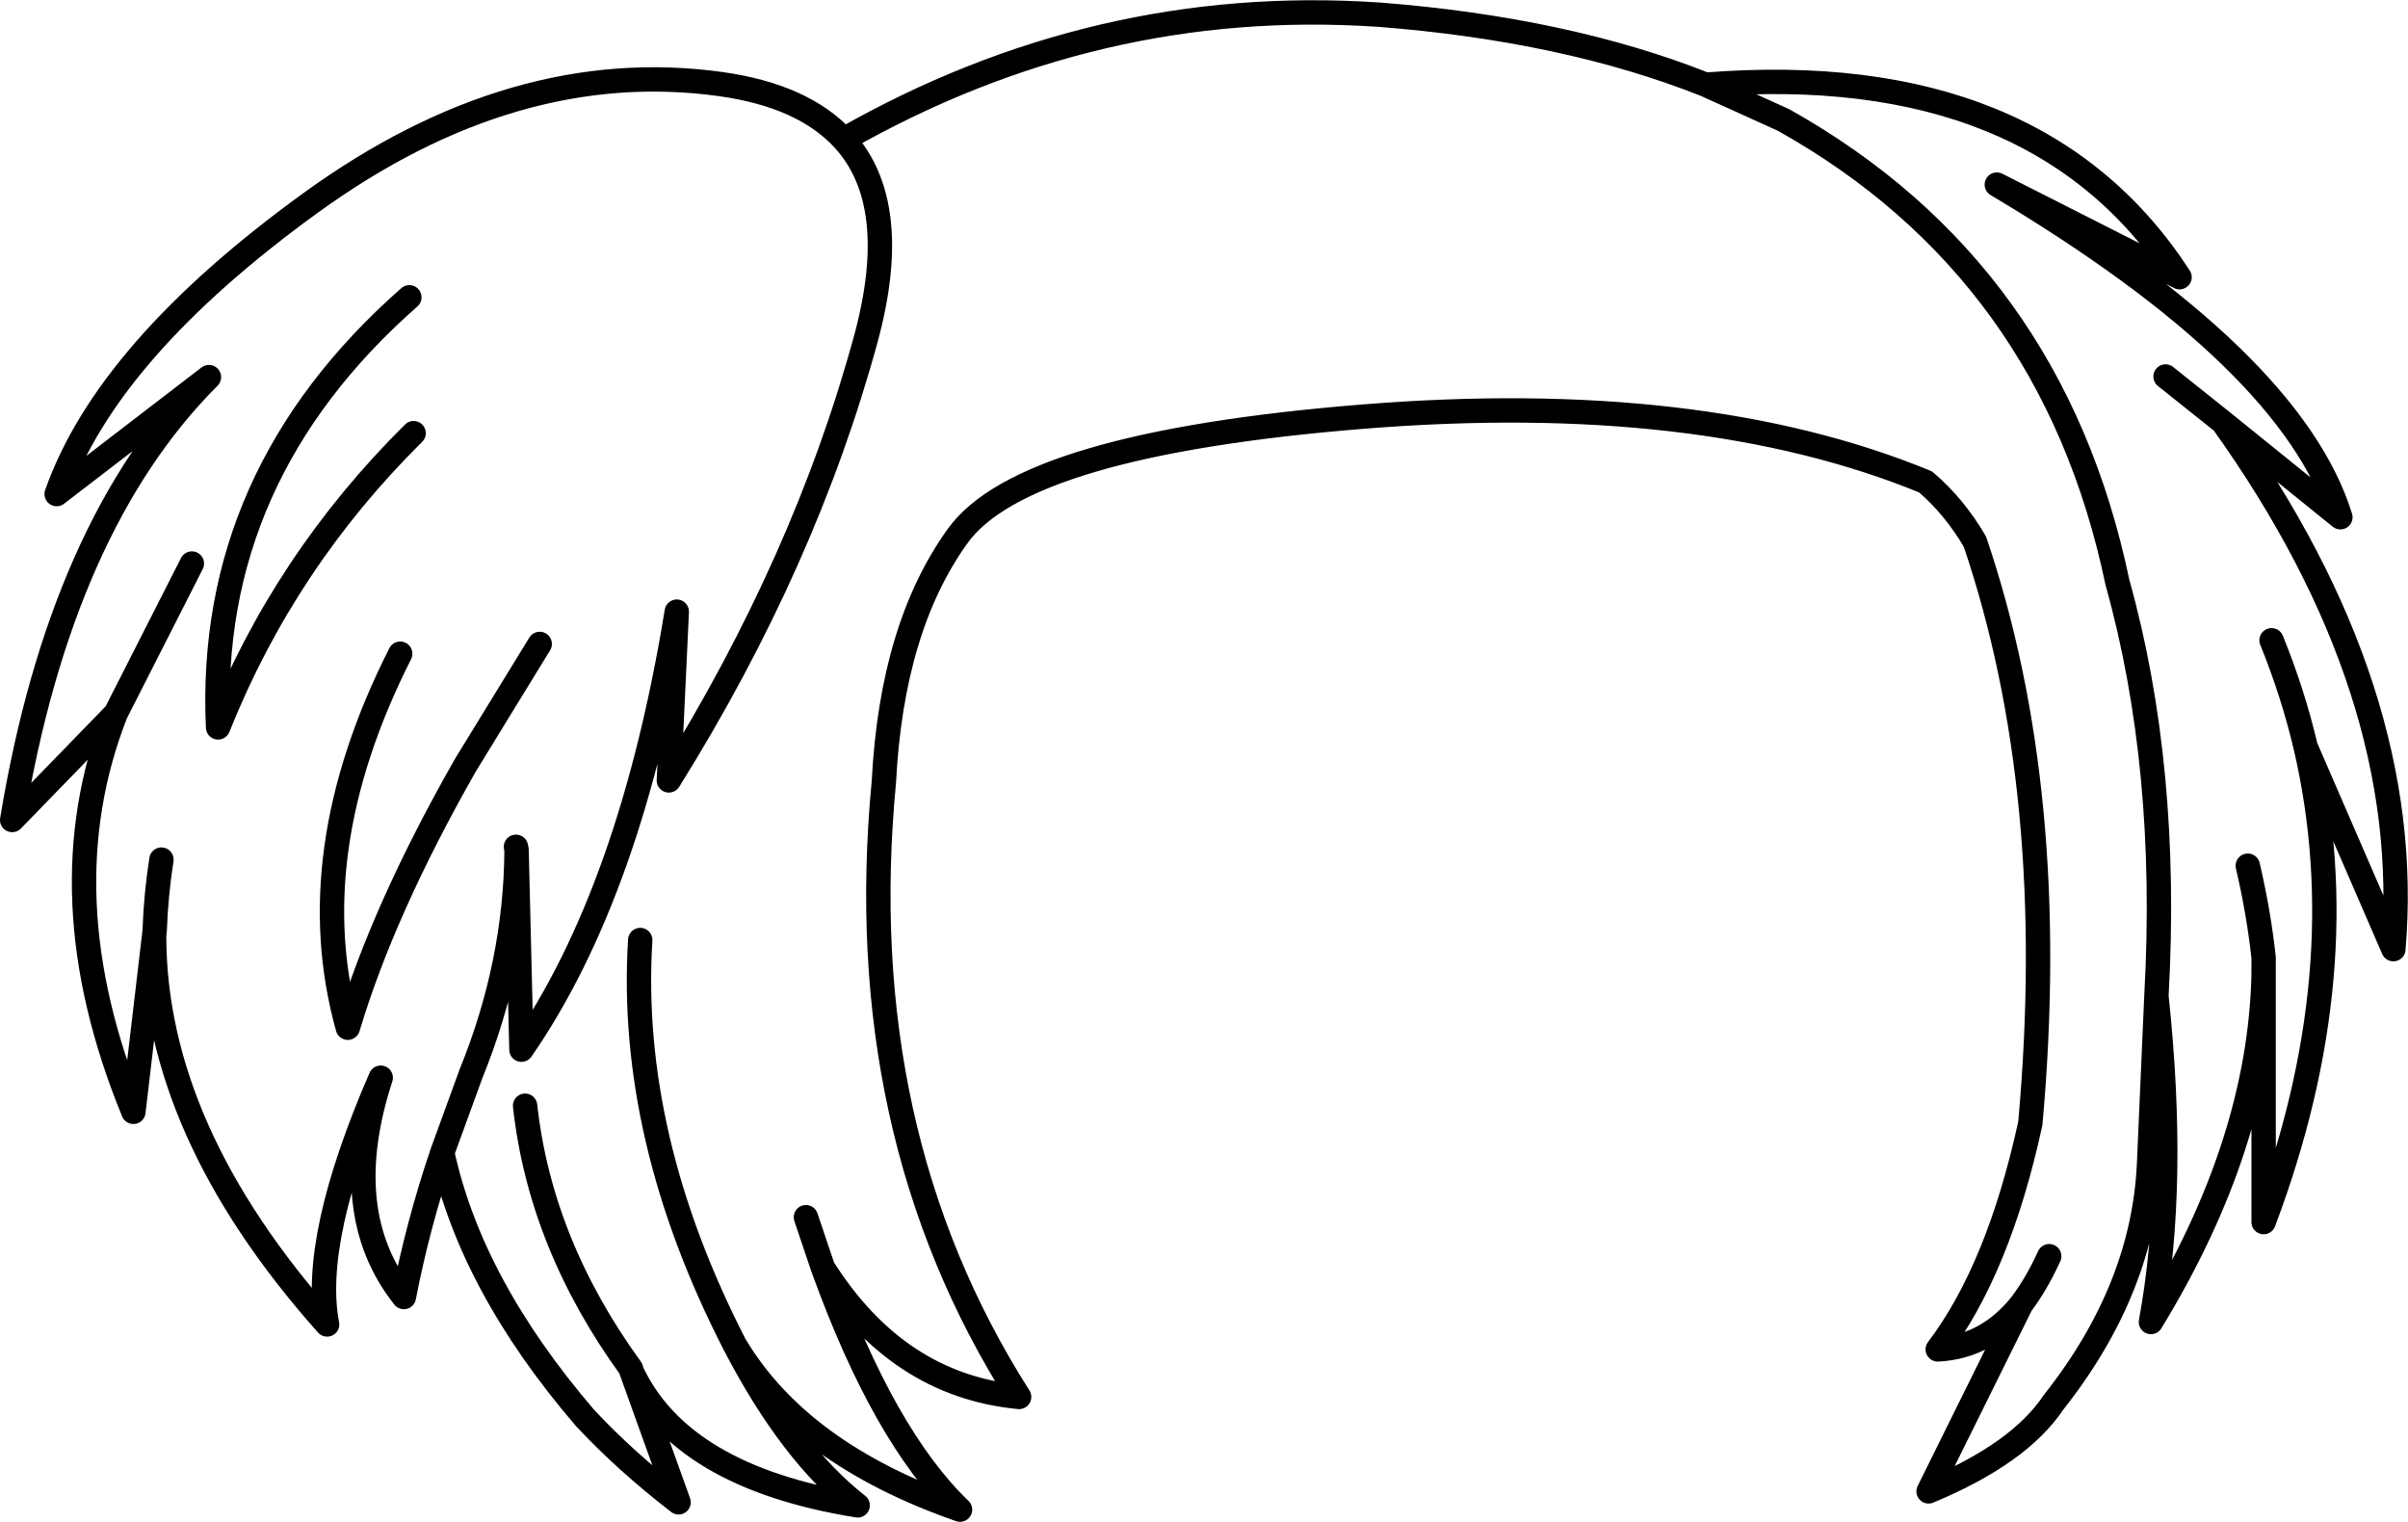 <?xml version="1.0" encoding="UTF-8" standalone="no"?>
<svg xmlns:xlink="http://www.w3.org/1999/xlink" height="124.9px" width="197.65px" xmlns="http://www.w3.org/2000/svg">
  <g transform="matrix(1.0, 0.0, 0.0, 1.0, 98.85, 62.45)">
    <path d="M78.9 -31.55 L83.6 -27.8 93.25 -20.0 Q89.25 -32.9 65.05 -47.3 L80.05 -39.7 Q68.4 -57.65 41.15 -55.5 L47.55 -52.6 Q69.6 -40.25 74.95 -14.65 79.2 0.55 78.15 19.3 79.8 34.75 77.7 46.05 86.65 31.4 86.95 17.5 L86.95 16.85 86.95 16.15 Q86.55 12.45 85.65 8.6 M78.15 19.3 L77.55 33.0 Q77.1 43.3 69.7 52.65 66.9 56.85 59.45 59.95 L67.05 44.6 Q64.25 48.1 60.2 48.3 65.2 41.7 67.8 29.75 70.25 2.6 63.25 -18.0 61.55 -20.9 59.2 -22.9 40.7 -30.5 12.95 -28.25 -14.85 -26.0 -20.25 -18.45 -25.65 -10.95 -26.3 1.7 -29.05 30.45 -15.2 52.2 -25.2 51.25 -31.3 41.6 -26.3 55.45 -20.05 61.45 -33.25 56.85 -38.55 47.9 -33.9 56.85 -28.45 61.1 -43.05 58.75 -47.05 50.0 L-43.15 60.85 Q-47.55 57.45 -50.85 53.9 -60.2 43.0 -62.55 32.15 -64.55 38.05 -65.7 44.0 -71.2 37.05 -67.6 26.0 -73.35 39.25 -72.0 46.25 -86.2 30.3 -86.2 14.35 L-87.9 28.8 Q-95.2 11.0 -89.35 -3.9 L-97.85 4.85 Q-93.85 -19.35 -81.7 -31.5 L-94.2 -21.9 Q-90.05 -33.7 -73.35 -45.8 -56.65 -57.9 -39.7 -55.55 -32.9 -54.6 -29.6 -51.0 -8.9 -62.8 14.25 -61.25 L14.3 -61.25 Q29.7 -60.05 41.15 -55.5 M86.95 17.5 L86.95 37.85 Q94.7 17.3 90.4 -1.15 89.35 -5.6 87.6 -9.9 M67.05 44.6 Q68.3 42.95 69.35 40.65 M83.6 -27.8 Q99.4 -5.7 97.6 15.45 L90.4 -1.15 M-89.35 -3.9 L-83.1 -16.2 M-64.9 -26.9 Q-75.5 -16.4 -80.95 -2.75 -81.9 -23.4 -65.25 -38.05 M-56.5 7.05 L-56.45 7.3 -56.05 23.7 Q-47.05 10.7 -43.3 -12.25 L-43.95 1.6 Q-32.75 -16.35 -27.75 -34.75 -24.8 -45.75 -29.6 -51.0 M-31.3 41.6 L-32.7 37.45 M-56.45 7.3 Q-56.5 16.6 -60.2 25.7 L-62.55 32.15 M-54.55 -9.6 L-60.65 0.35 Q-67.4 12.2 -70.3 21.9 -74.3 7.6 -66.0 -8.8 M-55.75 28.3 Q-54.5 39.65 -47.05 49.9 L-47.05 50.0 M-38.55 47.9 Q-47.3 30.85 -46.3 14.7 M-86.2 14.35 L-86.15 13.85 Q-86.05 11.0 -85.6 8.1" fill="none" stroke="#000000" stroke-linecap="round" stroke-linejoin="round" stroke-width="2.0"/>
  </g>
</svg>
